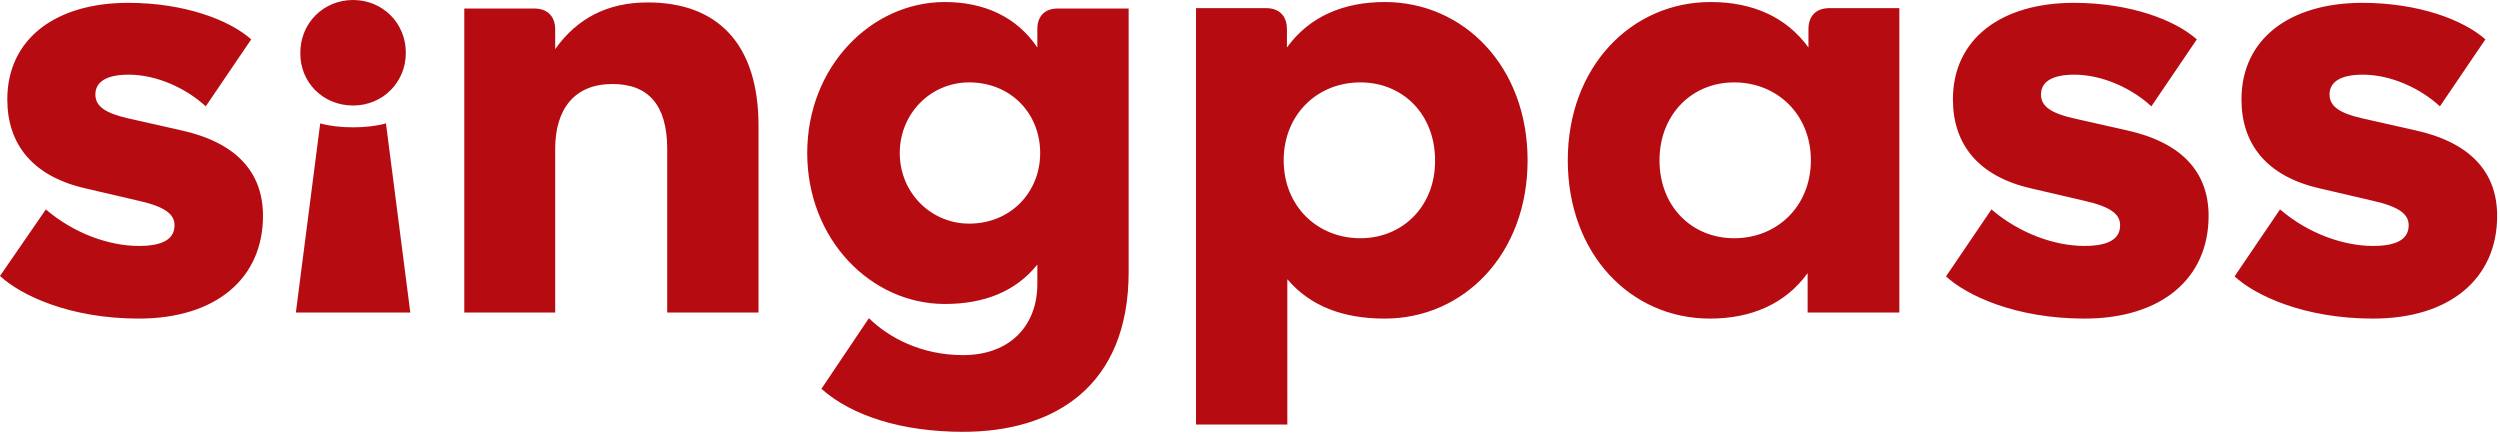 <?xml version="1.0" ?>
<svg xmlns="http://www.w3.org/2000/svg" viewBox="0 0 616 107" fill="none">
	<path d="M34.2 78.5c19 0 30.6-9.9 30.6-25.3 0-10.8-6.6-18.1-20.2-21.1l-13.3-3c-5.1-1.2-7.8-2.8-7.8-5.8s2.5-4.9 8.2-4.9c6.9 0 14.1 3.3 19 7.8L61.9 9.7c-5.4-4.8-16.5-9-30.3-9C13.8.7 1.8 9.5 1.8 24.5c0 10.9 6.1 18.9 19.2 21.9l13.3 3.1c6.6 1.5 8.7 3.4 8.7 6 0 3.3-2.7 5.1-8.8 5.1-7.2 0-15.9-3-22.9-9L0 68c5.2 4.8 17.2 10.5 34.2 10.5ZM87 26c7.3 0 13-5.7 13-13S94.3 0 87 0 74 5.7 74 13c-.1 7.3 5.6 13 13 13ZM72.9 77h28.2l-6-46.6c-4.5 1.3-11.7 1.3-16.2 0l-6 46.6Zm41.4 0h22.5V36.7c0-9.9 4.8-16 14.1-16 8.8 0 13.5 5.1 13.5 16V77h22.5V31c0-20.1-10-30.4-27.3-30.4-9.9 0-17.4 3.9-22.8 11.5V7.3c0-3.3-1.9-5.2-5.2-5.2h-17.2V77h-.1ZM255.6 7.2v4.5C250.5 4.1 242.4.5 232.8.5c-18.1 0-33.9 15.9-33.9 37.2 0 21.3 15.7 37.2 33.9 37.2 9.6 0 17.4-3 22.8-9.7V70c0 10.2-6.7 17.5-18.3 17.5-10.3 0-18.3-4.3-23.2-9.1l-11.7 17.4c7.5 6.7 19.9 10.6 34.9 10.6 22.5 0 40.8-11.2 40.8-39.4V2.1h-17.2c-3.4-.1-5.3 1.8-5.3 5.1Zm-16.8 47.9c-9.4 0-17.1-7.6-17.1-17.4 0-9.7 7.6-17.4 17.1-17.4 10.2 0 17.5 7.6 17.5 17.4 0 9.7-7.3 17.4-17.5 17.4Zm102.4 23.4c19.5 0 35.2-15.9 35.2-39S360.7.5 341.2.5c-10.2 0-18.6 3.6-24.1 11.2V7.2c0-3.3-1.9-5.2-5.2-5.2h-17.2v102.6h22.5V68.8c5.7 6.7 13.8 9.7 24 9.7Zm-6-19.8c-10.6 0-18.9-7.9-18.9-19.2 0-11.2 8.2-19.2 18.9-19.2 10.5 0 18.4 7.9 18.4 19.2.1 11.2-7.9 19.2-18.4 19.2Zm86.1 19.8c10.2 0 18.6-3.6 24.1-11.2V77H468V2h-17.2c-3.3 0-5.2 1.9-5.2 5.2v4.5C440.1 4.1 431.7.5 421.5.5c-19.5 0-35.2 15.9-35.2 39s15.5 39 35 39Zm6-19.8c-10.5 0-18.4-7.9-18.4-19.2 0-11.2 7.9-19.2 18.4-19.2 10.6 0 18.9 7.9 18.9 19.2 0 11.2-8.2 19.2-18.9 19.2Zm86.3 19.8c19 0 30.6-9.9 30.6-25.3 0-10.8-6.6-18.1-20.2-21.1l-13.3-3c-5.1-1.2-7.8-2.8-7.8-5.8s2.5-4.9 8.2-4.9c6.9 0 14.1 3.3 19 7.8l11.2-16.5c-5.4-4.8-16.5-9-30.3-9-17.8 0-29.8 8.8-29.8 23.8 0 10.9 6.1 18.9 19.2 21.9l13.3 3.1c6.6 1.5 8.7 3.4 8.7 6 0 3.3-2.7 5.1-8.8 5.1-7.2 0-15.9-3-22.9-9l-11.2 16.5c5.1 4.7 17.1 10.4 34.1 10.4Zm71.1 0c19 0 30.6-9.9 30.6-25.3 0-10.8-6.6-18.1-20.2-21.1l-13.3-3c-5.1-1.2-7.8-2.8-7.8-5.8s2.5-4.9 8.2-4.9c6.9 0 14.1 3.3 19 7.8l11.2-16.5c-5.4-4.8-16.5-9-30.3-9-17.8 0-29.8 8.8-29.8 23.8 0 10.9 6.1 18.9 19.2 21.9l13.3 3.1c6.6 1.5 8.7 3.4 8.7 6 0 3.3-2.7 5.1-8.8 5.1-7.2 0-15.9-3-22.9-9l-11.2 16.5c5.1 4.7 17.1 10.4 34.1 10.4Z" fill="#b70b12"/>
</svg>